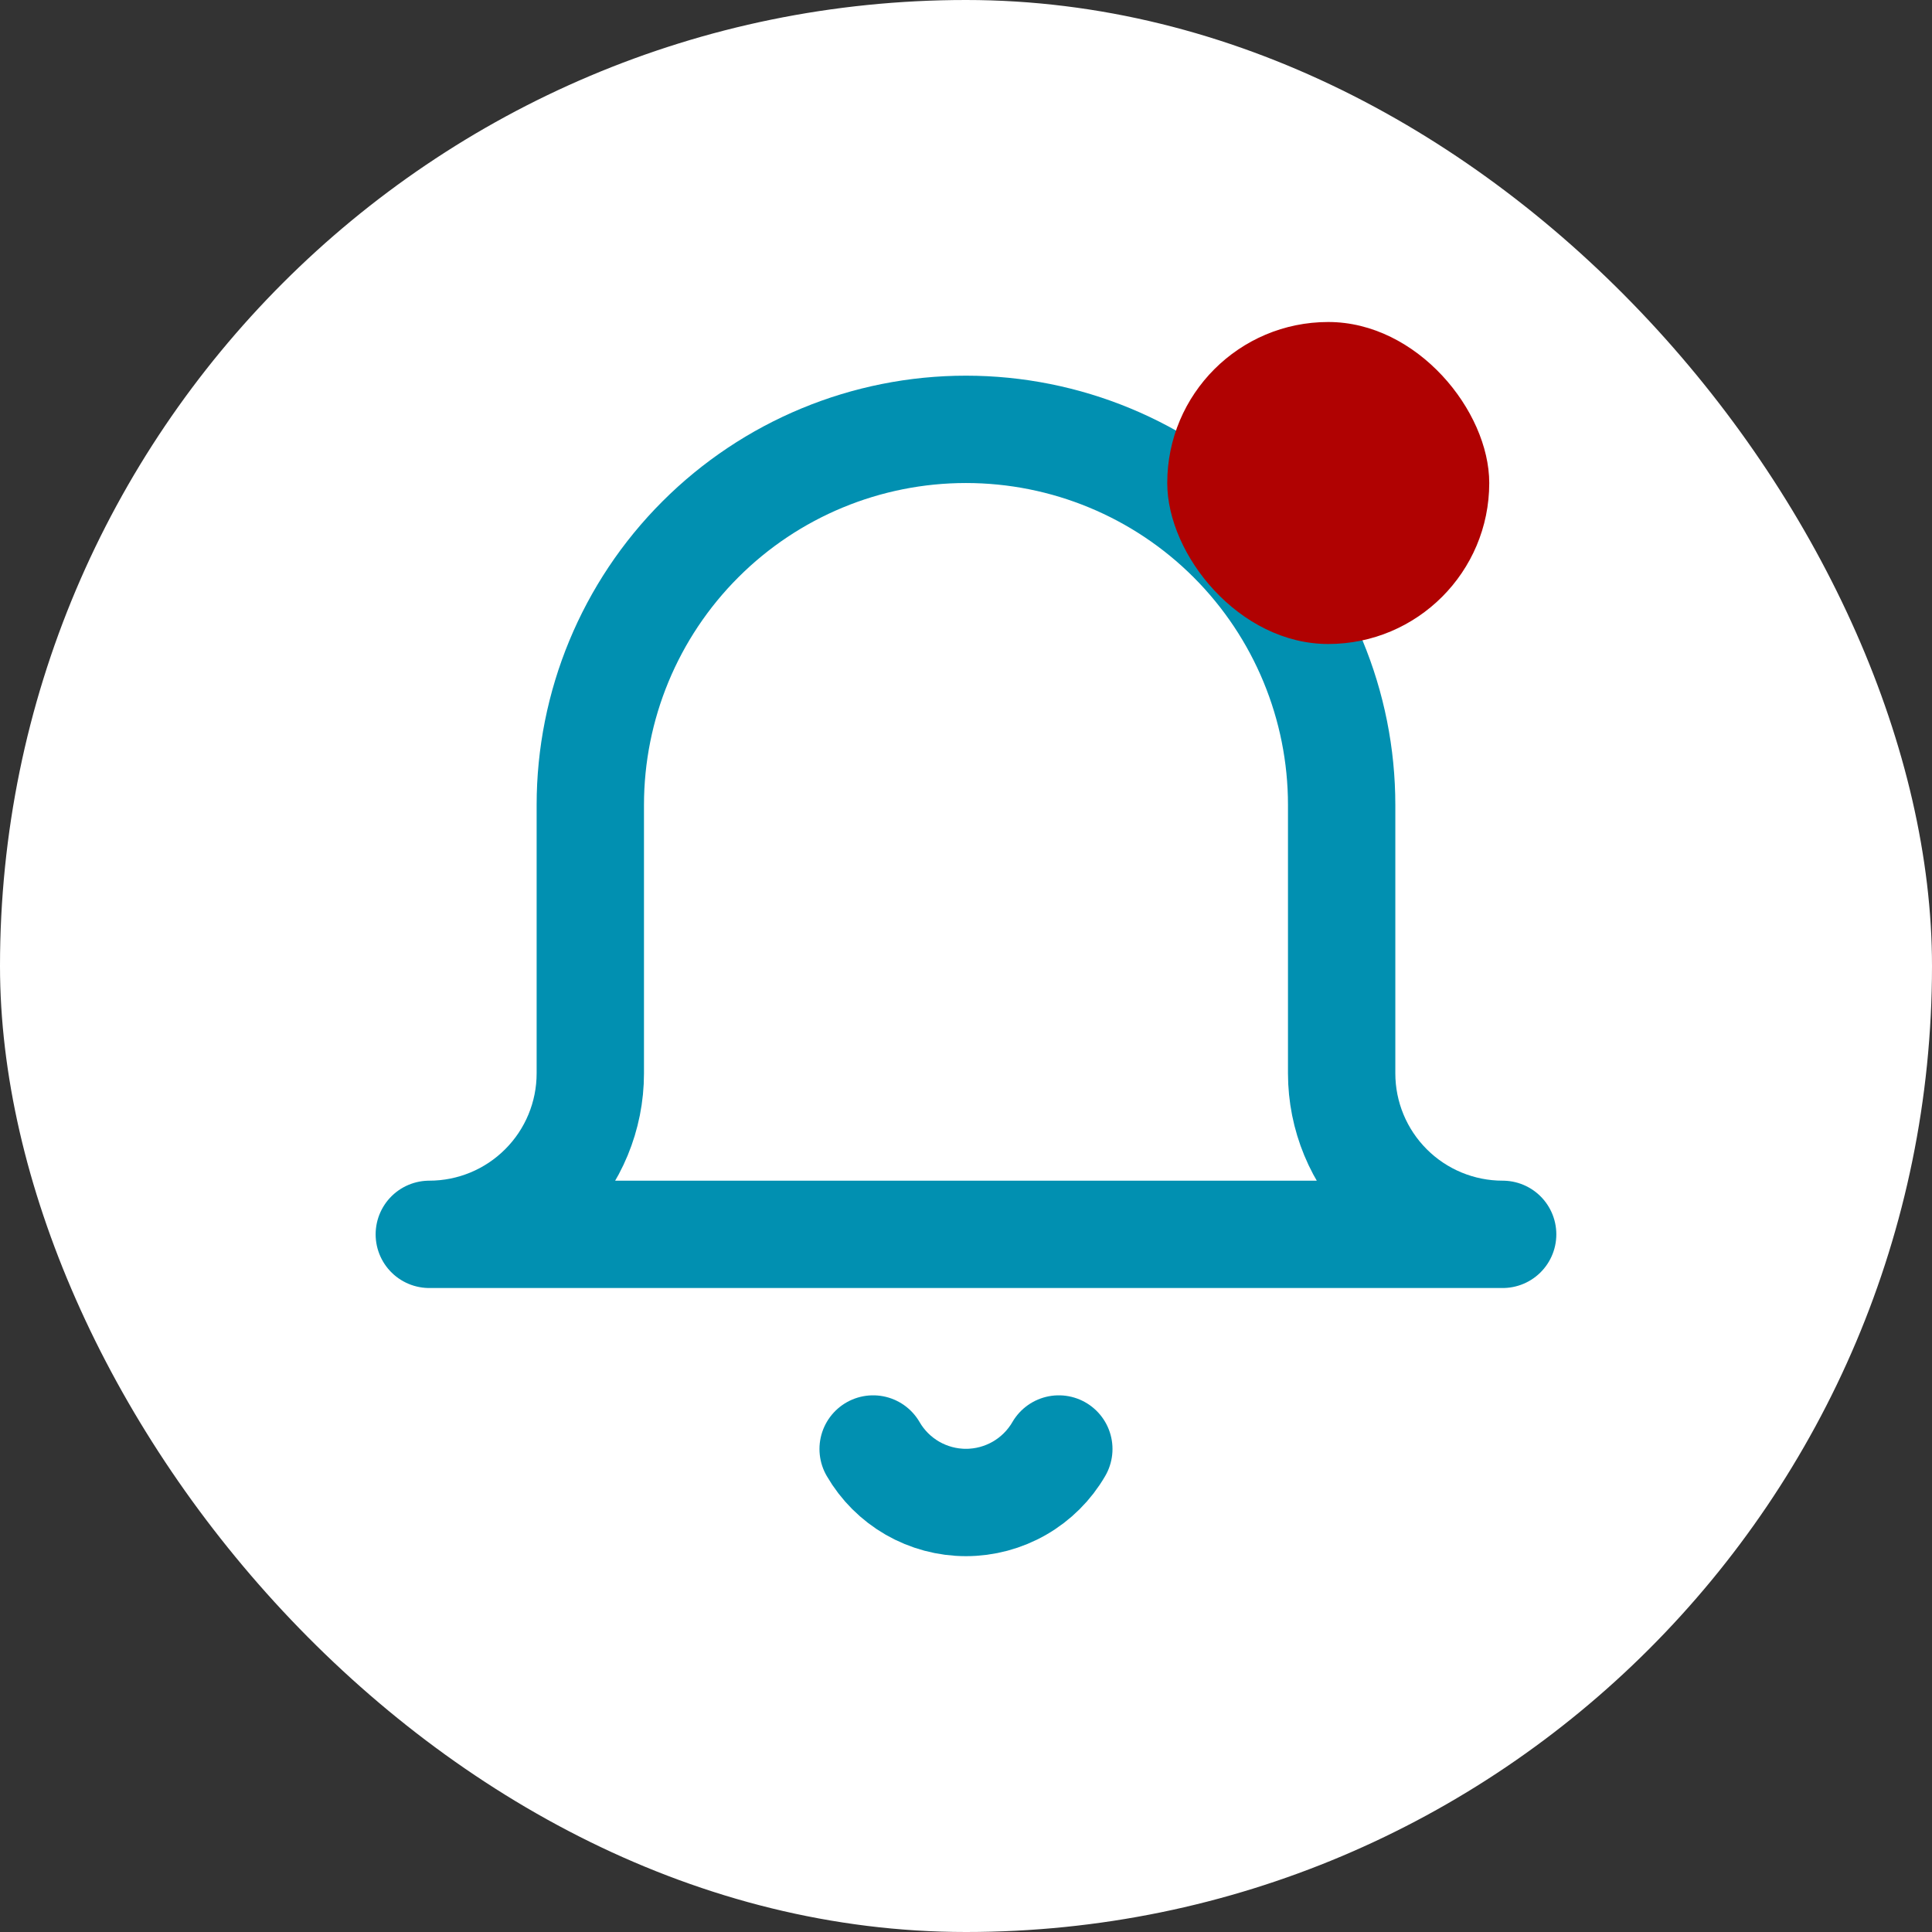 <svg
            width="45"
            height="45"
            viewBox="0 0 48 48"
            fill="none"
            xmlns="http://www.w3.org/2000/svg"
          >
            <rect x="0" y="0" width="48" height="48" fill="#333333" stroke="none"/>
            <rect width="48" height="48" rx="24" fill="white" />
            <path
              d="M26.306 36C26.072 36.404 25.735 36.74 25.33 36.973C24.925 37.206 24.466 37.329 23.999 37.329C23.532 37.329 23.073 37.206 22.668 36.973C22.264 36.74 21.927 36.404 21.693 36M37.333 30.667H10.666C11.727 30.667 12.744 30.246 13.494 29.495C14.245 28.745 14.666 27.728 14.666 26.667V20C14.666 17.525 15.649 15.151 17.4 13.401C19.15 11.65 21.524 10.667 23.999 10.667C26.475 10.667 28.849 11.65 30.599 13.401C32.349 15.151 33.333 17.525 33.333 20V26.667C33.333 27.728 33.754 28.745 34.504 29.495C35.254 30.246 36.272 30.667 37.333 30.667Z"
              stroke="#0190B1"
              stroke-width="2.667"
              stroke-linecap="round"
              stroke-linejoin="round"
            />
            <rect x="29" y="8" width="8" height="8" rx="4" fill="#B00202" />
          </svg>

